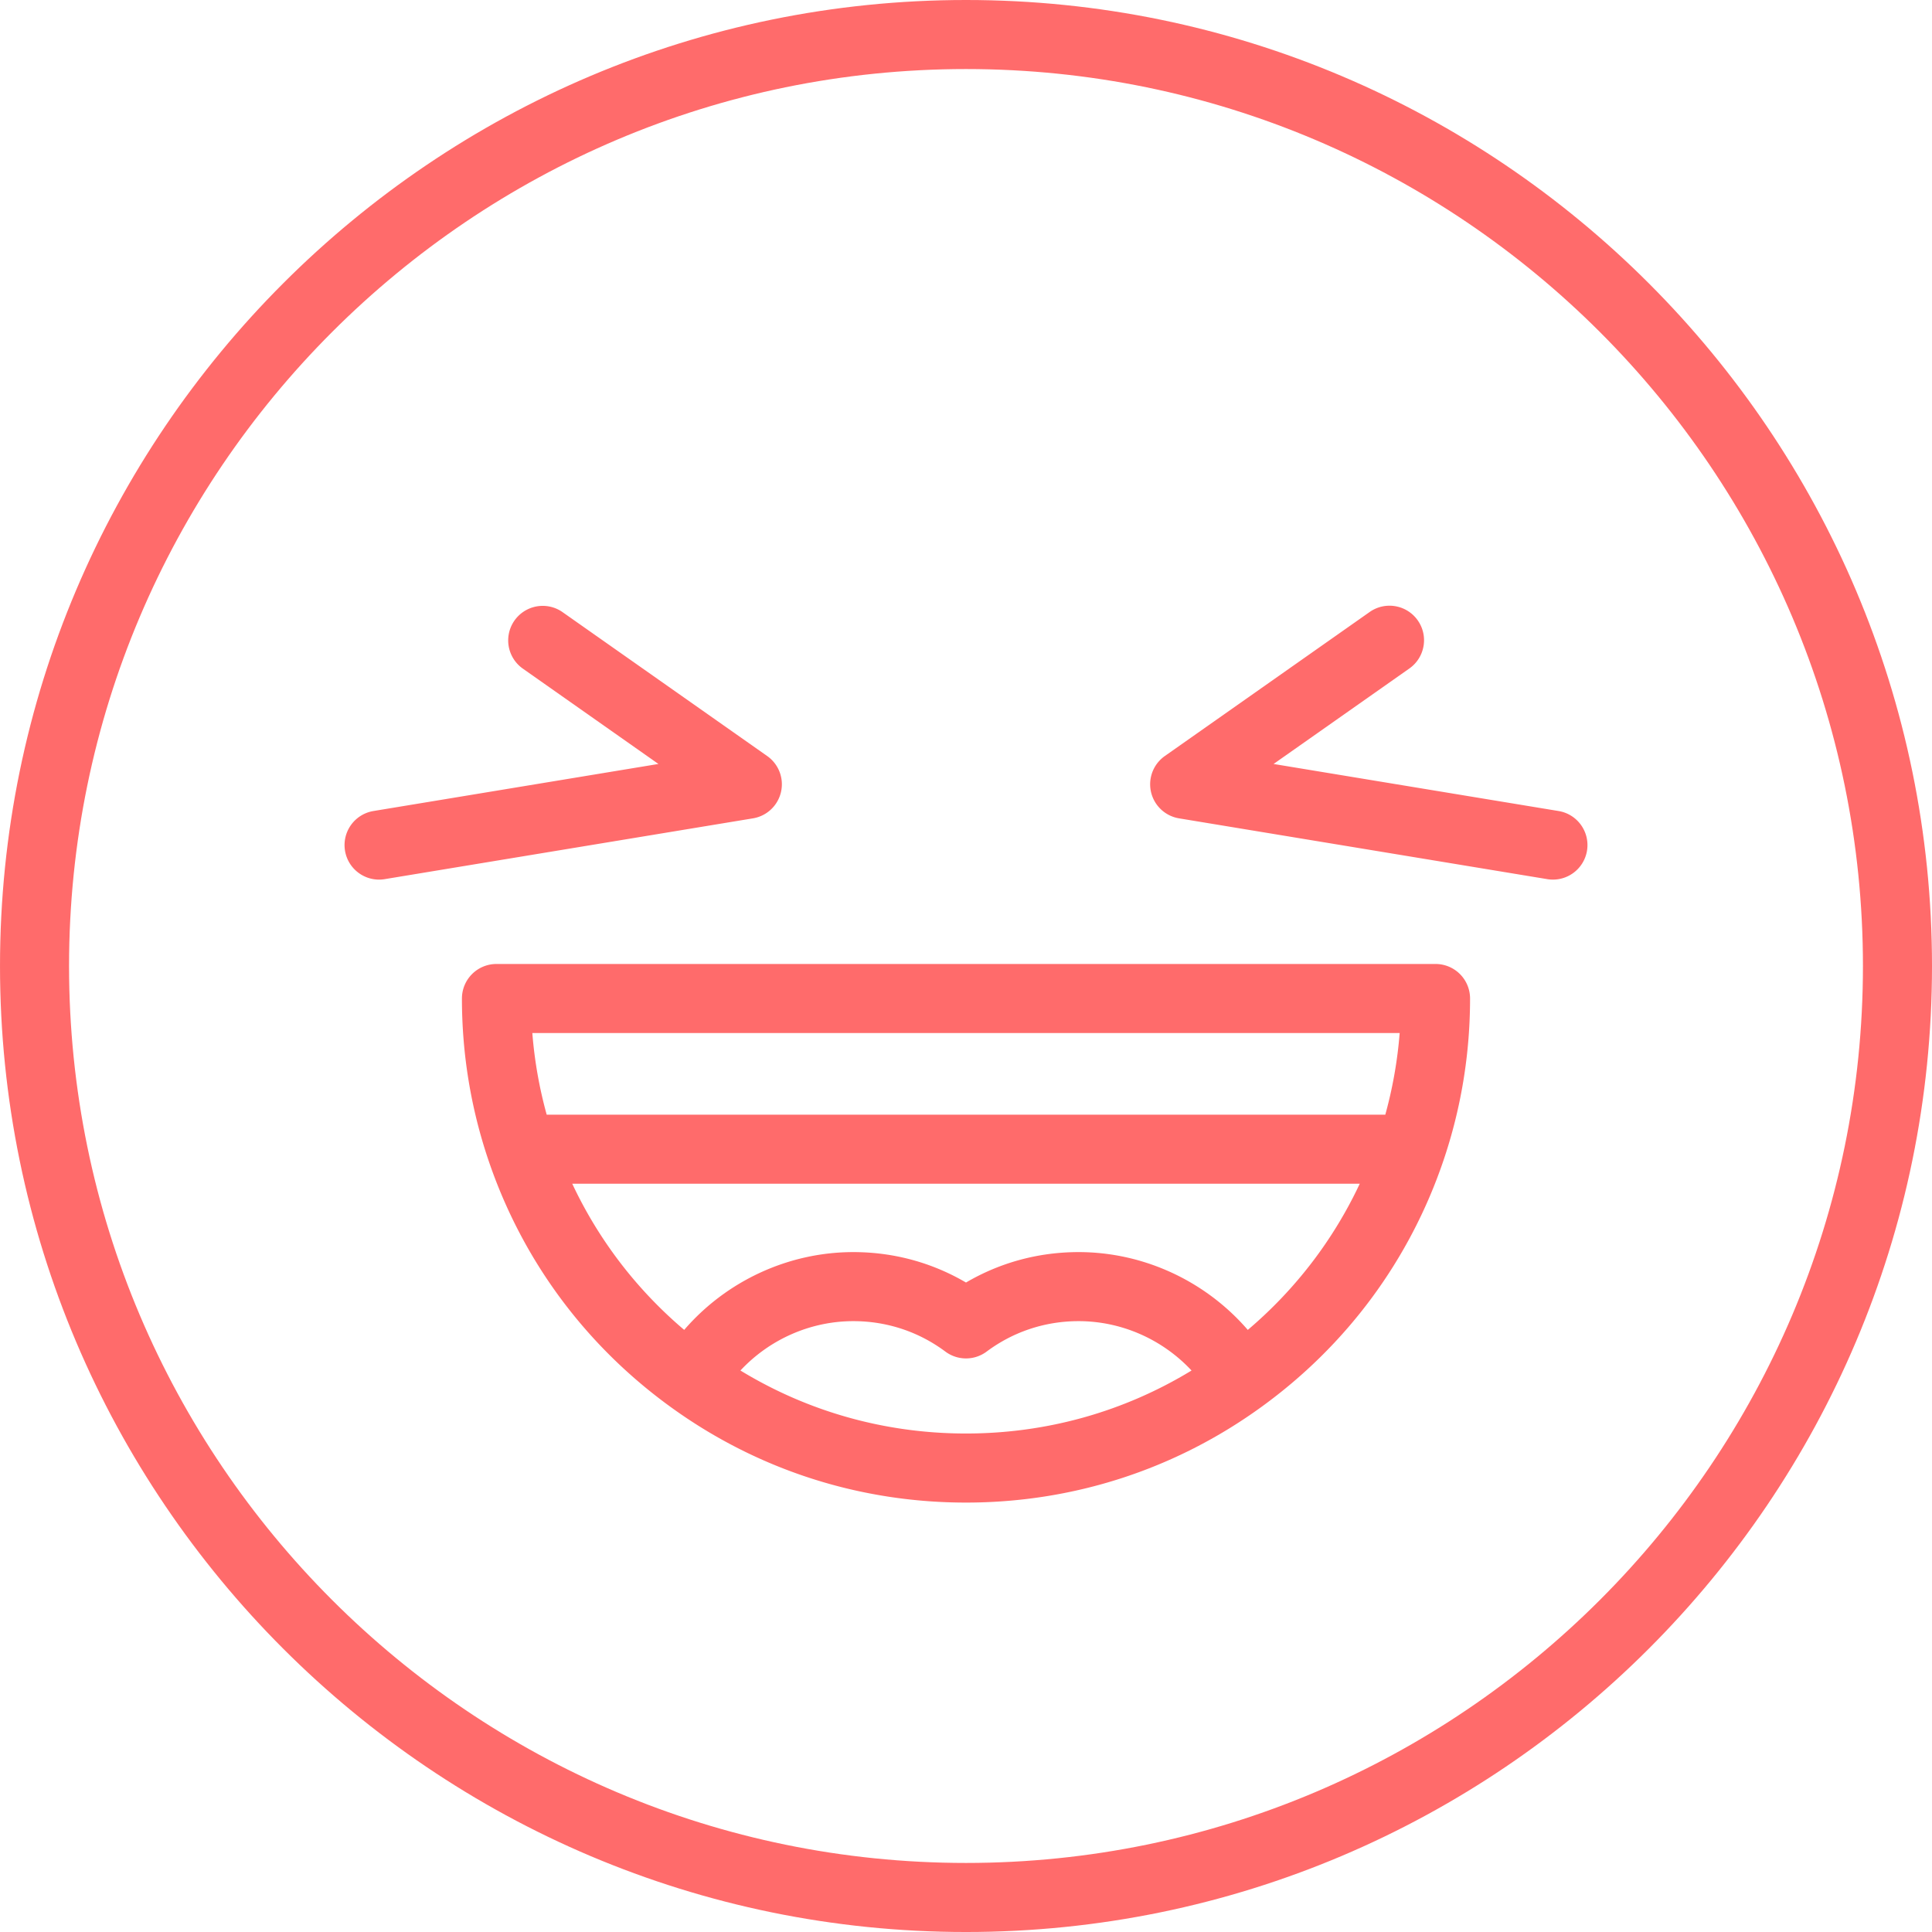 <svg xmlns="http://www.w3.org/2000/svg" viewBox="0 0 512.001 512.001" width="512" height="512"><path d="M256.001 0c-141.159 0-256 114.841-256 256.001s114.841 256.001 256.001 256.001c141.158 0 255.999-114.841 255.999-256.001S397.159 0 256.001 0zm0 493.701c-131.069 0-237.702-106.631-237.702-237.7S124.932 18.299 256.001 18.299c131.068 0 237.7 106.632 237.7 237.702s-106.632 237.7-237.7 237.7z" fill="#ff6b6b"/><path d="M380.435 255.464H131.567a9.15 9.15 0 0 0-9.15 9.15c0 14.662 2.367 29.087 7.034 42.876 8.934 26.382 25.643 48.999 48.314 65.4 22.86 16.557 49.914 25.309 78.235 25.309 28.32 0 55.373-8.752 78.23-25.305 22.676-16.405 39.386-39.02 48.319-65.402 4.667-13.789 7.034-28.214 7.034-42.875a9.148 9.148 0 0 0-9.148-9.153zM256.001 379.896c-21.321.001-41.804-5.746-59.778-16.695 7.649-8.21 18.499-13.083 29.926-13.083 8.87 0 17.302 2.79 24.385 8.067a9.15 9.15 0 0 0 10.934 0c7.082-5.279 15.509-8.067 24.372-8.067 11.421 0 22.272 4.871 29.932 13.085-17.971 10.948-38.451 16.693-59.771 16.693zm74.676-27.456c-11.137-12.9-27.533-20.621-44.838-20.621-10.623 0-20.819 2.77-29.84 8.066-9.021-5.295-19.221-8.066-29.852-8.066-17.311 0-33.707 7.722-44.829 20.617-12.623-10.71-22.68-23.855-29.665-38.733h208.694c-6.985 14.88-17.043 28.025-29.67 38.737zm36.441-57.035H144.883a114.885 114.885 0 0 1-3.809-21.642h229.852a114.737 114.737 0 0 1-3.808 21.642zM203.316 200.358l-54.287-38.174a9.15 9.15 0 0 0-10.526 14.969l35.988 25.306-75.523 12.47a9.15 9.15 0 0 0-7.537 10.518c.739 4.481 4.619 7.66 9.017 7.66.495 0 .997-.04 1.502-.123l97.595-16.113a9.15 9.15 0 0 0 3.771-16.513zM413.034 214.929L337.51 202.46l35.988-25.306c4.133-2.907 5.129-8.614 2.222-12.747-2.907-4.134-8.615-5.129-12.747-2.221l-54.287 38.174a9.152 9.152 0 0 0 3.772 16.512l97.595 16.113a9.154 9.154 0 0 0 10.519-7.537c.822-4.987-2.552-9.696-7.538-10.519z" fill="#ff6b6b"/></svg>